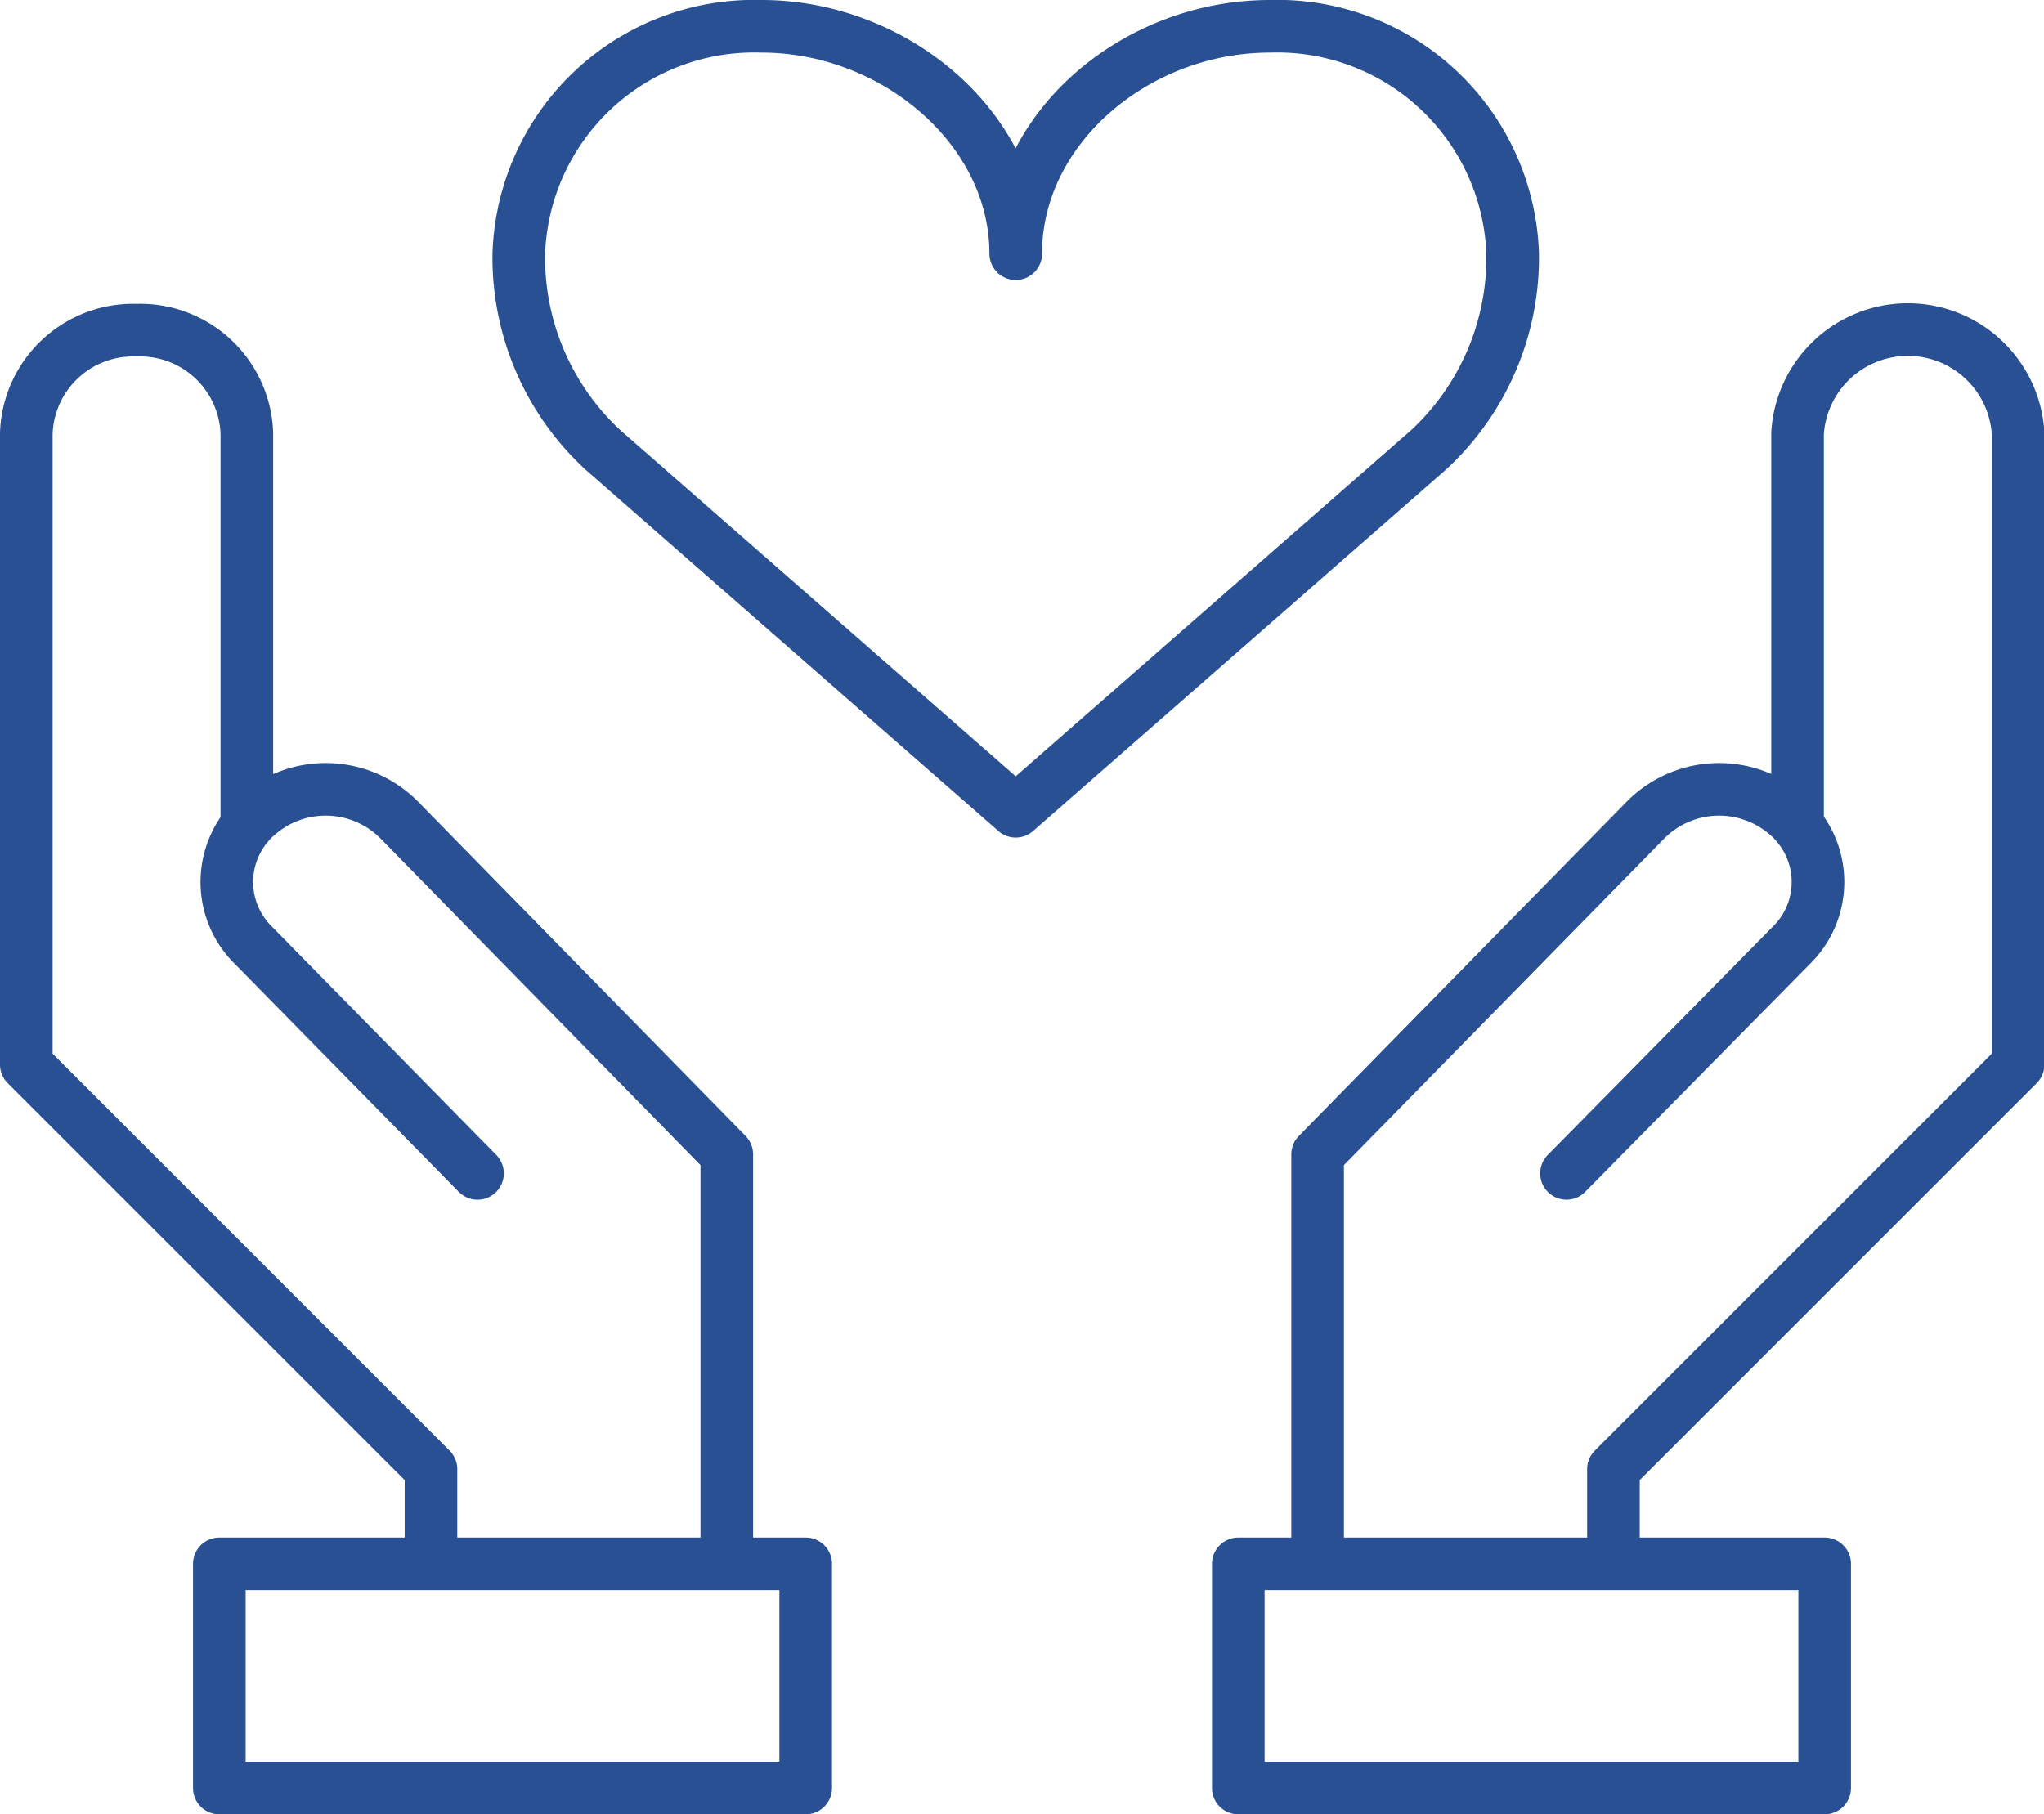<svg xmlns="http://www.w3.org/2000/svg" viewBox="0 0 50.51 44.84"><g data-name="Layer 2"><path d="M6.1 20.19v-9.48a2.64 2.64 0 0 0-2.73-2.55 2.64 2.64 0 0 0-2.72 2.55v15.6l10 10v2.21m7.31.08V28.53l-8.11-8.28a2.56 2.56 0 0 0-3.53-.07 2.19 2.19 0 0 0-.07 3.17L11.8 29M5.42 44.19h14.49v-5.54H5.42zm39-24v-9.48a2.73 2.73 0 0 1 5.45 0v15.6l-10 10v2.21m-7.31.08V28.53l8.12-8.28a2.56 2.56 0 0 1 3.53-.07 2.19 2.19 0 0 1 .07 3.17L38.71 29m6.38 15.19H30.6v-5.54h14.49zM37.38 6.27a5.82 5.82 0 0 0-6-5.62c-3.31 0-6.28 2.51-6.28 5.62h0c0-3.1-3-5.62-6.28-5.62a5.82 5.82 0 0 0-6 5.62 6.47 6.47 0 0 0 2.08 4.85l10.2 8.93h0l10.2-8.93a6.47 6.47 0 0 0 2.08-4.85z" fill="none" stroke="#295093" stroke-linecap="round" stroke-linejoin="round" stroke-width="1.3" data-name="Layer 1"/></g></svg>